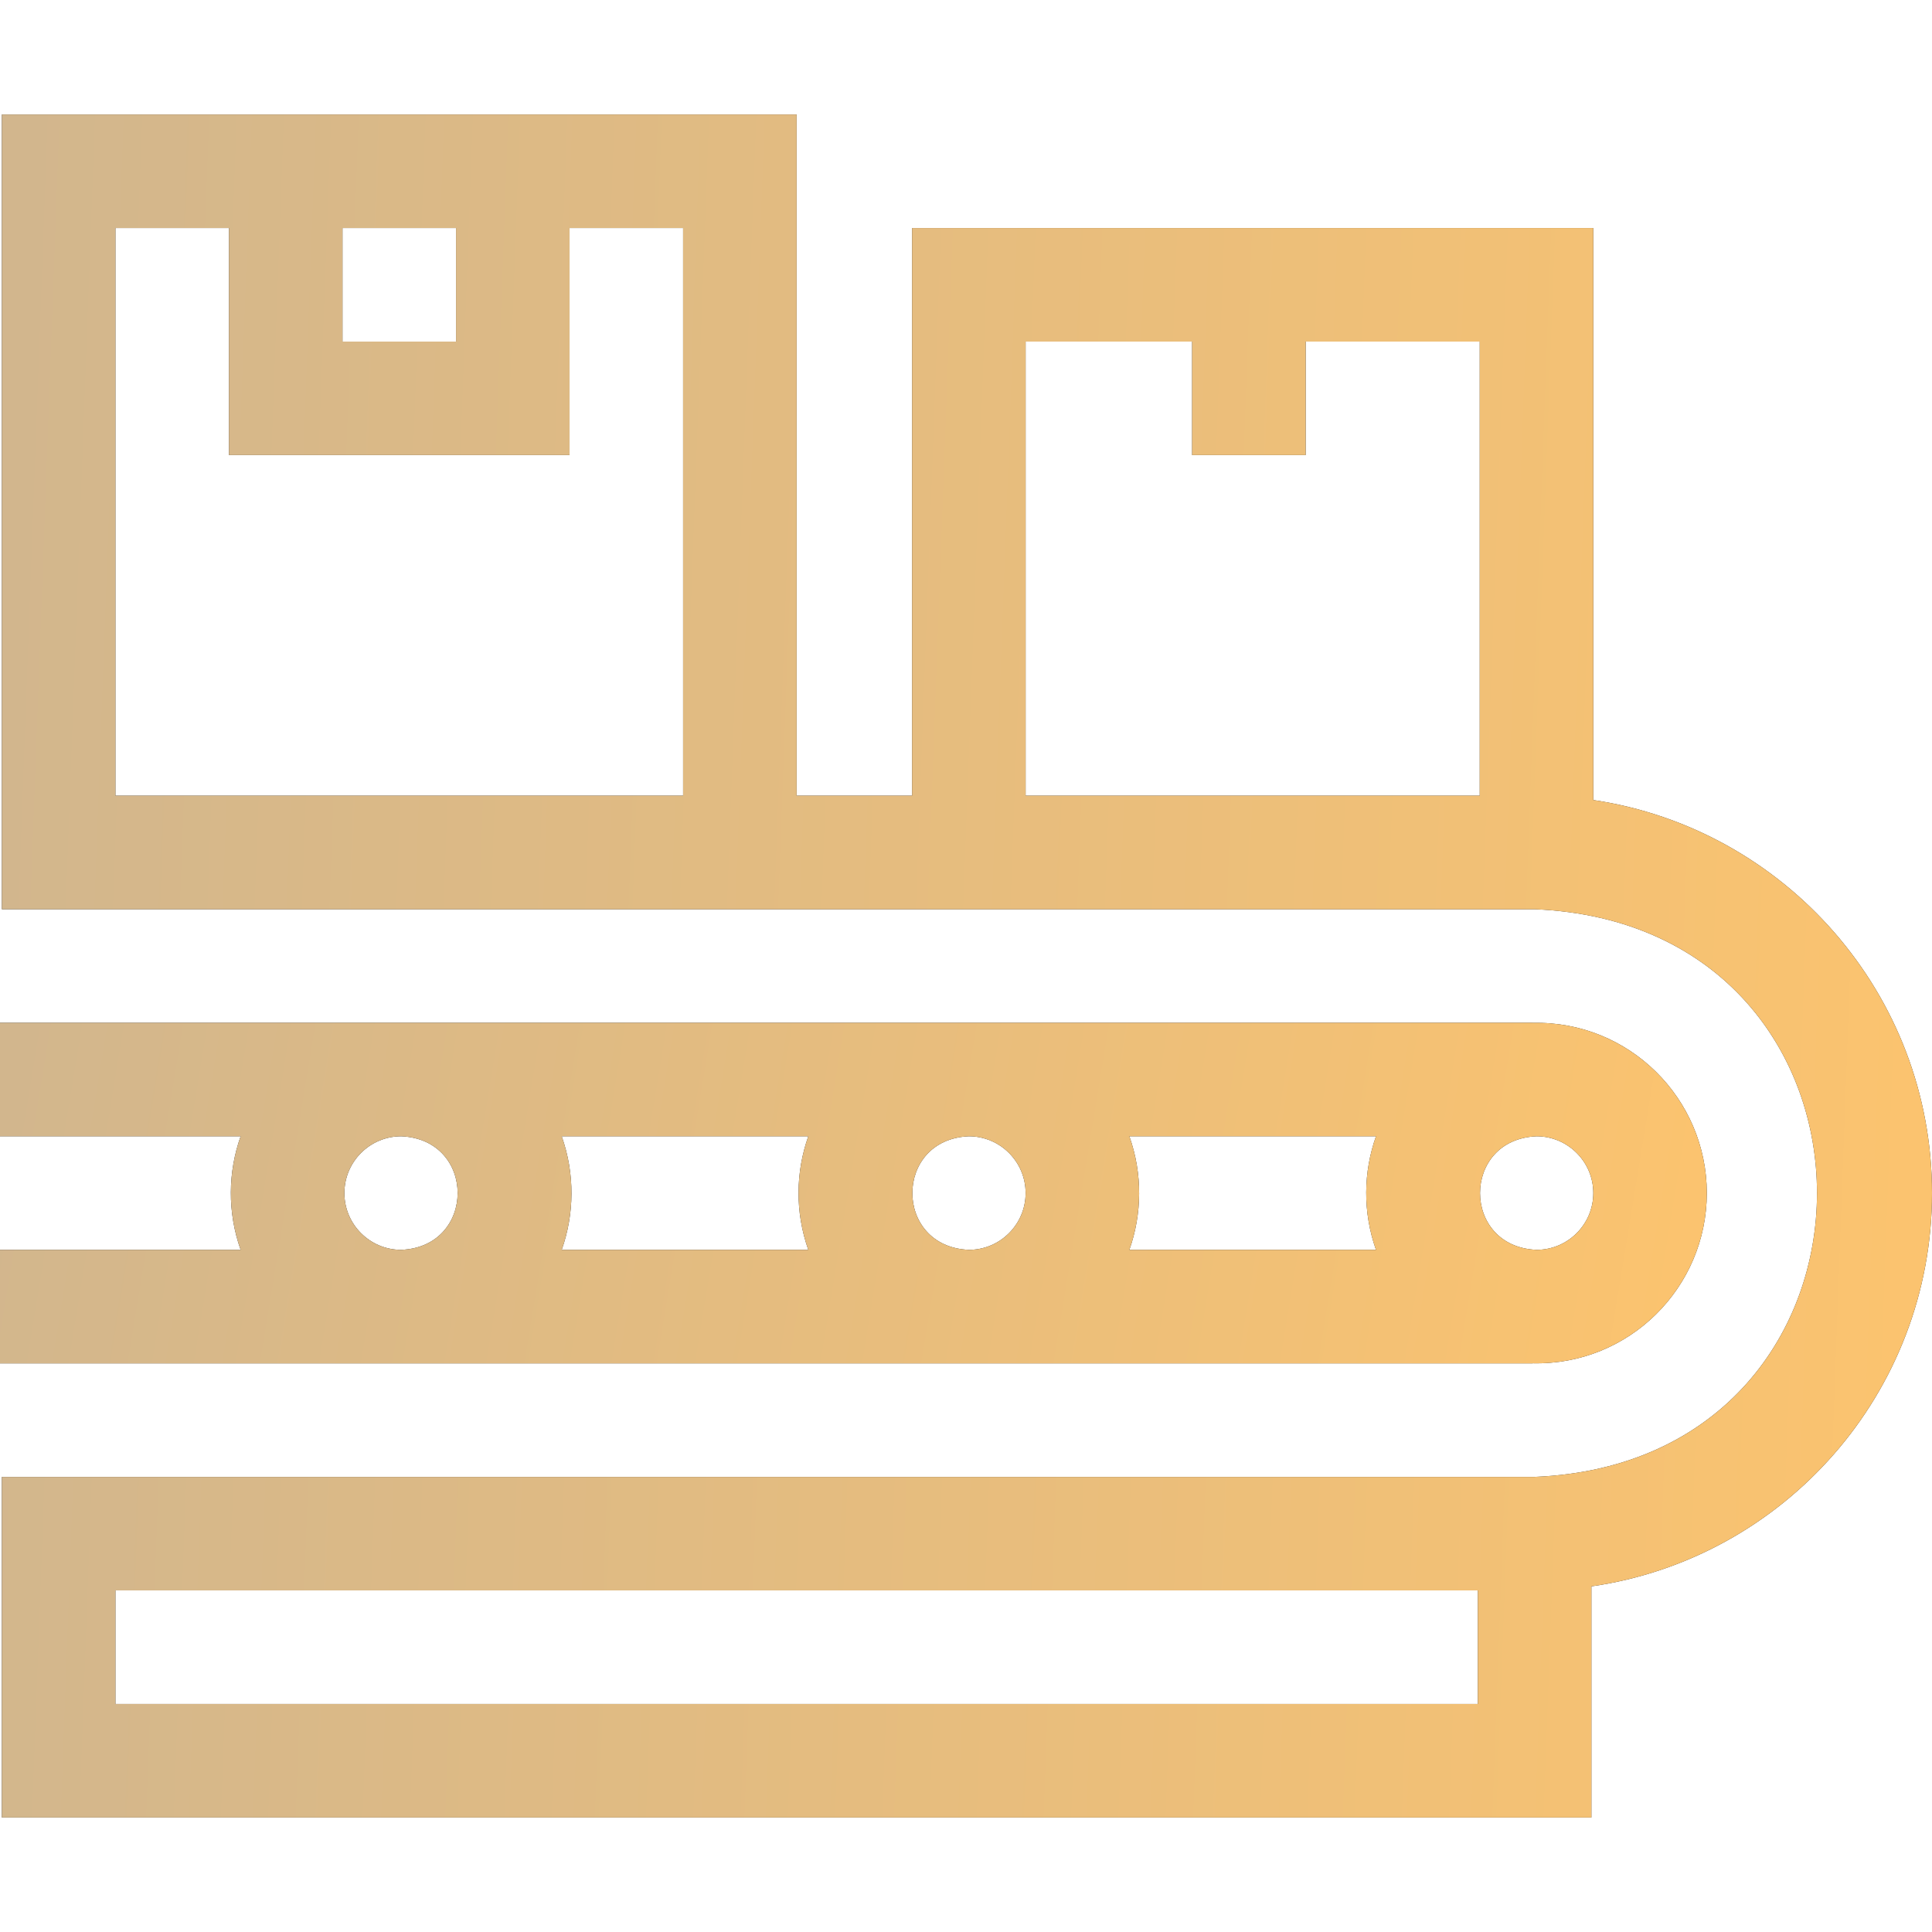 <svg width="77" height="77" viewBox="0 0 77 77" fill="none" xmlns="http://www.w3.org/2000/svg">
<path d="M77 47.55C77 39.611 71.129 33.019 63.501 31.885V9.088H36.351V31.712H31.75V4.563C30.216 4.563 1.58 4.563 0.075 4.563V36.237H61.163C76.174 36.861 76.162 58.245 61.163 58.862H0.075V72.437H63.425V63.225C71.09 62.124 77 55.515 77 47.55ZM40.876 13.613H47.512V18.137H52.037V13.613H58.975V31.712H40.876V13.613ZM18.175 9.088V13.613H13.65V9.088H18.175ZM4.6 9.088H9.125V18.137H22.7V9.088H27.225V31.712H4.6V9.088ZM4.6 67.912V63.387H58.9V67.912H4.6Z" fill="#232323"/>
<path d="M77 47.55C77 39.611 71.129 33.019 63.501 31.885V9.088H36.351V31.712H31.75V4.563C30.216 4.563 1.58 4.563 0.075 4.563V36.237H61.163C76.174 36.861 76.162 58.245 61.163 58.862H0.075V72.437H63.425V63.225C71.09 62.124 77 55.515 77 47.55ZM40.876 13.613H47.512V18.137H52.037V13.613H58.975V31.712H40.876V13.613ZM18.175 9.088V13.613H13.65V9.088H18.175ZM4.6 9.088H9.125V18.137H22.7V9.088H27.225V31.712H4.6V9.088ZM4.6 67.912V63.387H58.9V67.912H4.6Z" fill="url(#paint0_linear_10_1516)"/>
<path d="M61.087 54.337V54.334C64.928 54.418 68.025 51.316 68.025 47.55C68.025 43.782 64.927 40.682 61.087 40.766V40.763H0V45.287H9.59C9.085 46.71 9.057 48.309 9.59 49.812H0V54.337H61.087ZM40.876 47.55C40.876 48.797 39.861 49.812 38.613 49.812C35.612 49.688 35.612 45.411 38.613 45.287C39.861 45.287 40.876 46.302 40.876 47.55ZM45.011 45.287H54.84C54.335 46.71 54.306 48.309 54.84 49.812H45.011C45.516 48.39 45.545 46.791 45.011 45.287ZM32.215 49.812H22.387C22.891 48.39 22.92 46.791 22.387 45.287H32.215C31.71 46.71 31.682 48.309 32.215 49.812ZM63.501 47.55C63.501 48.797 62.486 49.812 61.238 49.812C58.236 49.688 58.237 45.411 61.238 45.287C62.486 45.287 63.501 46.302 63.501 47.55ZM13.726 47.55C13.726 46.302 14.741 45.287 15.988 45.287C18.99 45.412 18.989 49.689 15.988 49.812C14.741 49.812 13.726 48.797 13.726 47.55Z" fill="#232323"/>
<path d="M61.087 54.337V54.334C64.928 54.418 68.025 51.316 68.025 47.55C68.025 43.782 64.927 40.682 61.087 40.766V40.763H0V45.287H9.59C9.085 46.71 9.057 48.309 9.59 49.812H0V54.337H61.087ZM40.876 47.55C40.876 48.797 39.861 49.812 38.613 49.812C35.612 49.688 35.612 45.411 38.613 45.287C39.861 45.287 40.876 46.302 40.876 47.55ZM45.011 45.287H54.84C54.335 46.71 54.306 48.309 54.84 49.812H45.011C45.516 48.39 45.545 46.791 45.011 45.287ZM32.215 49.812H22.387C22.891 48.39 22.92 46.791 22.387 45.287H32.215C31.71 46.71 31.682 48.309 32.215 49.812ZM63.501 47.55C63.501 48.797 62.486 49.812 61.238 49.812C58.236 49.688 58.237 45.411 61.238 45.287C62.486 45.287 63.501 46.302 63.501 47.55ZM13.726 47.55C13.726 46.302 14.741 45.287 15.988 45.287C18.99 45.412 18.989 49.689 15.988 49.812C14.741 49.812 13.726 48.797 13.726 47.55Z" fill="url(#paint1_linear_10_1516)"/>
<defs>
<linearGradient id="paint0_linear_10_1516" x1="-6.143" y1="-7.185" x2="85.35" y2="-3.795" gradientUnits="userSpaceOnUse">
<stop stop-color="#CEB590"/>
<stop offset="0.781" stop-color="#F4C174"/>
<stop offset="1" stop-color="#FFC46C"/>
</linearGradient>
<linearGradient id="paint1_linear_10_1516" x1="-5.499" y1="38.413" x2="73.403" y2="51.338" gradientUnits="userSpaceOnUse">
<stop stop-color="#CEB590"/>
<stop offset="0.781" stop-color="#F4C174"/>
<stop offset="1" stop-color="#FFC46C"/>
</linearGradient>
</defs>
</svg>

